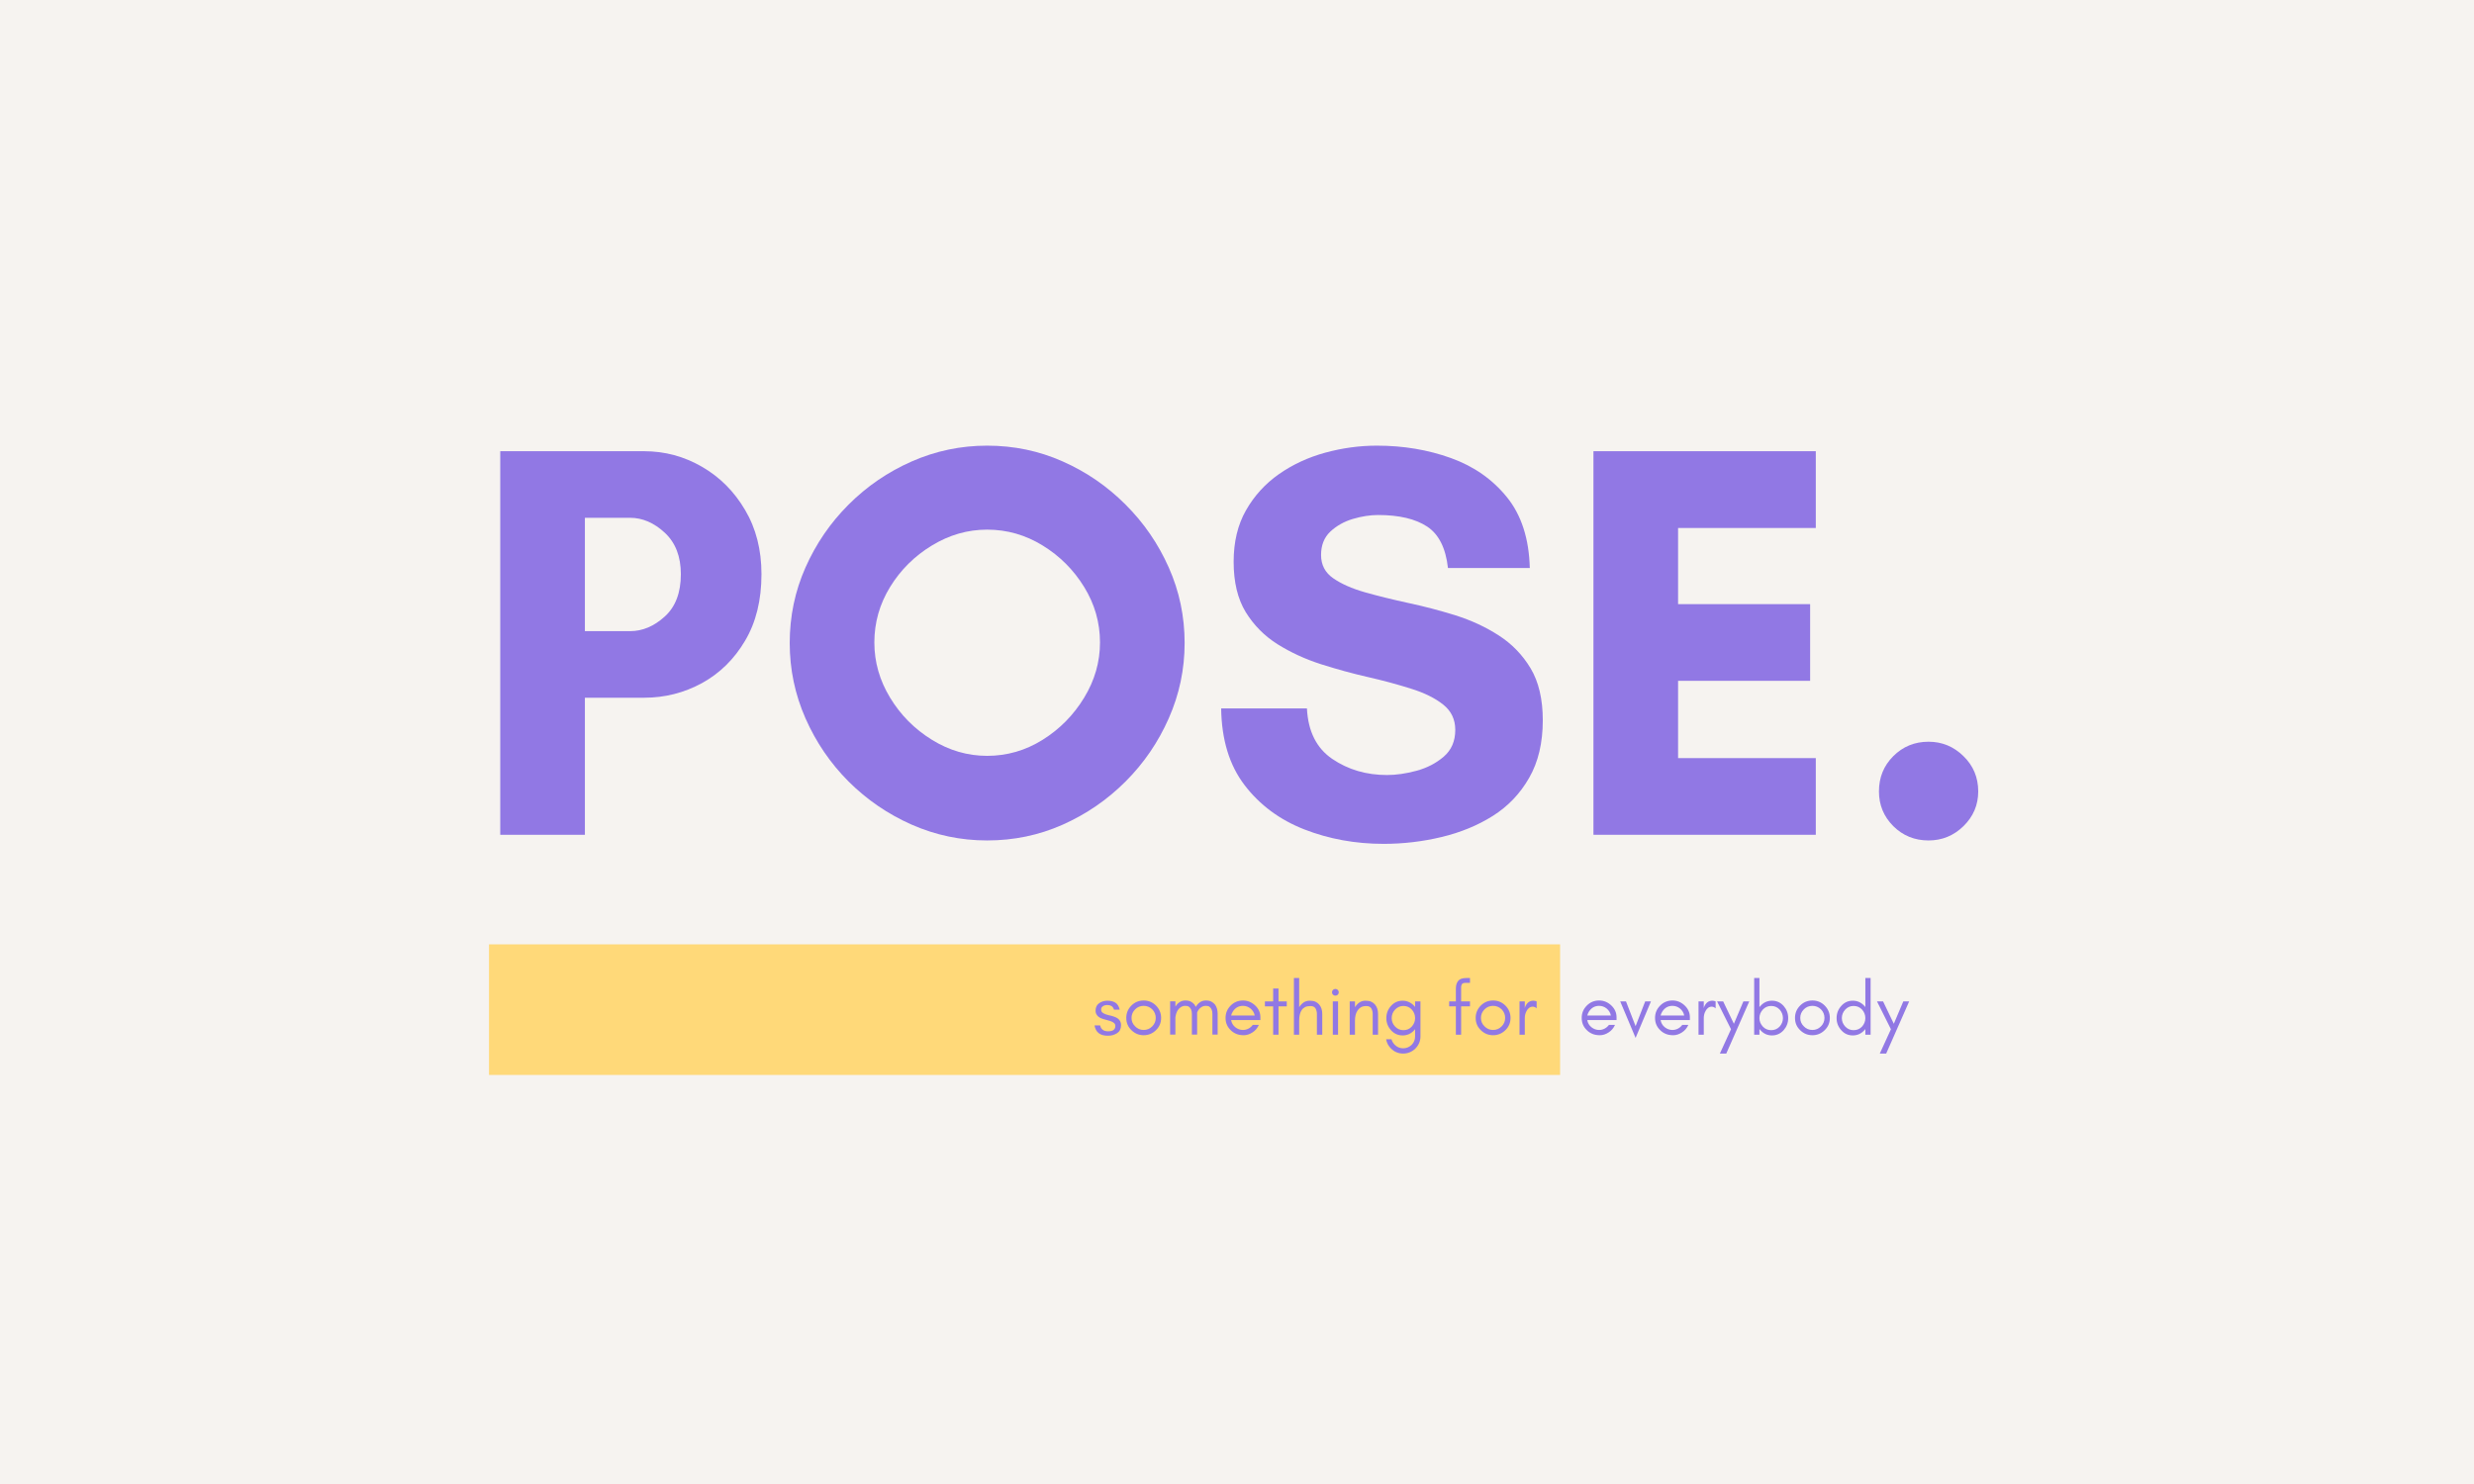 <svg xmlns="http://www.w3.org/2000/svg" xmlns:xlink="http://www.w3.org/1999/xlink" width="500" zoomAndPan="magnify" viewBox="0 0 375 225" height="300" preserveAspectRatio="xMidYMid meet" version="1.0"><defs><g/><clipPath id="17812be4a5"><path d="M 74.121 143.184 L 236.473 143.184 L 236.473 162.98 L 74.121 162.98 Z M 74.121 143.184 " clip-rule="nonzero"/></clipPath></defs><rect x="-37.5" width="450" fill="#f6f3f0" y="-22.5" height="270" fill-opacity="1"/><g clip-path="url(#17812be4a5)"><path fill="#ffd979" d="M 74.121 143.184 L 236.504 143.184 L 236.504 162.98 L 74.121 162.98 Z M 74.121 143.184 " fill-opacity="1" fill-rule="nonzero"/></g><g fill="#9178e4" fill-opacity="1"><g transform="translate(70.702, 126.568)"><g><path d="M 17.953 -20.781 L 17.953 0 L 5.125 0 L 5.125 -58.156 L 26.938 -58.156 C 30.07 -58.156 32.992 -57.367 35.703 -55.797 C 38.41 -54.234 40.586 -52.051 42.234 -49.25 C 43.891 -46.457 44.719 -43.211 44.719 -39.516 C 44.719 -35.578 43.891 -32.211 42.234 -29.422 C 40.586 -26.629 38.41 -24.488 35.703 -23 C 32.992 -21.52 30.07 -20.781 26.938 -20.781 Z M 24.797 -48.062 L 17.953 -48.062 L 17.953 -30.875 L 24.797 -30.875 C 26.68 -30.875 28.438 -31.613 30.062 -33.094 C 31.688 -34.57 32.5 -36.711 32.5 -39.516 C 32.5 -42.191 31.688 -44.285 30.062 -45.797 C 28.438 -47.305 26.68 -48.062 24.797 -48.062 Z M 24.797 -48.062 "/></g></g></g><g fill="#9178e4" fill-opacity="1"><g transform="translate(116.702, 126.568)"><g><path d="M 50.031 -29.156 C 50.031 -32.176 49.227 -34.984 47.625 -37.578 C 46.031 -40.172 43.938 -42.266 41.344 -43.859 C 38.75 -45.461 35.941 -46.266 32.922 -46.266 C 29.961 -46.266 27.172 -45.461 24.547 -43.859 C 21.922 -42.266 19.812 -40.172 18.219 -37.578 C 16.625 -34.984 15.828 -32.176 15.828 -29.156 C 15.828 -26.195 16.625 -23.406 18.219 -20.781 C 19.812 -18.156 21.922 -16.031 24.547 -14.406 C 27.172 -12.781 29.961 -11.969 32.922 -11.969 C 35.941 -11.969 38.75 -12.781 41.344 -14.406 C 43.938 -16.031 46.031 -18.156 47.625 -20.781 C 49.227 -23.406 50.031 -26.195 50.031 -29.156 Z M 62.859 -29.078 C 62.859 -25.086 62.055 -21.281 60.453 -17.656 C 58.859 -14.039 56.676 -10.848 53.906 -8.078 C 51.145 -5.316 47.969 -3.133 44.375 -1.531 C 40.789 0.062 36.973 0.859 32.922 0.859 C 28.93 0.859 25.125 0.062 21.5 -1.531 C 17.883 -3.133 14.691 -5.316 11.922 -8.078 C 9.16 -10.848 6.984 -14.039 5.391 -17.656 C 3.797 -21.281 3 -25.086 3 -29.078 C 3 -33.117 3.797 -36.938 5.391 -40.531 C 6.984 -44.125 9.16 -47.301 11.922 -50.062 C 14.691 -52.832 17.883 -55.016 21.5 -56.609 C 25.125 -58.203 28.93 -59 32.922 -59 C 36.973 -59 40.789 -58.203 44.375 -56.609 C 47.969 -55.016 51.145 -52.832 53.906 -50.062 C 56.676 -47.301 58.859 -44.125 60.453 -40.531 C 62.055 -36.938 62.859 -33.117 62.859 -29.078 Z M 62.859 -29.078 "/></g></g></g><g fill="#9178e4" fill-opacity="1"><g transform="translate(182.538, 126.568)"><g><path d="M 27.703 -9.062 C 29.078 -9.062 30.562 -9.273 32.156 -9.703 C 33.75 -10.129 35.129 -10.844 36.297 -11.844 C 37.461 -12.844 38.047 -14.195 38.047 -15.906 C 38.047 -17.5 37.43 -18.781 36.203 -19.75 C 34.984 -20.719 33.375 -21.516 31.375 -22.141 C 29.383 -22.773 27.207 -23.363 24.844 -23.906 C 22.477 -24.445 20.098 -25.098 17.703 -25.859 C 15.305 -26.629 13.109 -27.641 11.109 -28.891 C 9.117 -30.148 7.508 -31.773 6.281 -33.766 C 5.062 -35.766 4.453 -38.305 4.453 -41.391 C 4.453 -44.41 5.078 -47.016 6.328 -49.203 C 7.578 -51.398 9.242 -53.227 11.328 -54.688 C 13.41 -56.145 15.75 -57.227 18.344 -57.938 C 20.938 -58.645 23.547 -59 26.172 -59 C 30.16 -59 33.895 -58.375 37.375 -57.125 C 40.852 -55.875 43.688 -53.895 45.875 -51.188 C 48.07 -48.477 49.227 -44.898 49.344 -40.453 L 36.938 -40.453 C 36.602 -43.473 35.551 -45.566 33.781 -46.734 C 32.008 -47.898 29.531 -48.484 26.344 -48.484 C 25.145 -48.484 23.875 -48.285 22.531 -47.891 C 21.195 -47.492 20.055 -46.852 19.109 -45.969 C 18.172 -45.082 17.703 -43.898 17.703 -42.422 C 17.703 -40.93 18.312 -39.758 19.531 -38.906 C 20.758 -38.051 22.367 -37.336 24.359 -36.766 C 26.359 -36.203 28.555 -35.66 30.953 -35.141 C 33.348 -34.629 35.727 -34.004 38.094 -33.266 C 40.457 -32.523 42.633 -31.516 44.625 -30.234 C 46.625 -28.953 48.238 -27.285 49.469 -25.234 C 50.695 -23.18 51.312 -20.555 51.312 -17.359 C 51.312 -13.941 50.625 -11.035 49.25 -8.641 C 47.883 -6.242 46.047 -4.316 43.734 -2.859 C 41.43 -1.41 38.836 -0.344 35.953 0.344 C 33.078 1.031 30.156 1.375 27.188 1.375 C 22.914 1.375 18.91 0.645 15.172 -0.812 C 11.441 -2.27 8.422 -4.508 6.109 -7.531 C 3.805 -10.551 2.625 -14.426 2.562 -19.156 L 15.562 -19.156 C 15.738 -15.676 17.02 -13.125 19.406 -11.5 C 21.801 -9.875 24.566 -9.062 27.703 -9.062 Z M 27.703 -9.062 "/></g></g></g><g fill="#9178e4" fill-opacity="1"><g transform="translate(236.404, 126.568)"><g><path d="M 38.828 -11.625 L 38.828 0 L 5.125 0 L 5.125 -58.156 L 38.828 -58.156 L 38.828 -46.516 L 17.953 -46.516 L 17.953 -34.969 L 37.969 -34.969 L 37.969 -23.344 L 17.953 -23.344 L 17.953 -11.625 Z M 38.828 -11.625 "/></g></g></g><g fill="#9178e4" fill-opacity="1"><g transform="translate(280.352, 126.568)"><g><path d="M 4.453 -6.578 C 4.453 -8.691 5.176 -10.473 6.625 -11.922 C 8.082 -13.379 9.863 -14.109 11.969 -14.109 C 14.02 -14.109 15.785 -13.379 17.266 -11.922 C 18.754 -10.473 19.5 -8.691 19.5 -6.578 C 19.5 -4.523 18.754 -2.77 17.266 -1.312 C 15.785 0.133 14.02 0.859 11.969 0.859 C 9.863 0.859 8.082 0.133 6.625 -1.312 C 5.176 -2.77 4.453 -4.523 4.453 -6.578 Z M 4.453 -6.578 "/></g></g></g><g fill="#9178e4" fill-opacity="1"><g transform="translate(165.594, 156.879)"><g><path d="M 1.594 -0.719 C 1.789 -0.582 2.051 -0.516 2.375 -0.516 C 3.102 -0.516 3.469 -0.789 3.469 -1.344 C 3.469 -1.664 3.207 -1.91 2.688 -2.078 C 2.457 -2.148 2.219 -2.219 1.969 -2.281 C 1.707 -2.344 1.469 -2.422 1.25 -2.516 C 0.988 -2.641 0.797 -2.797 0.672 -2.984 C 0.535 -3.16 0.469 -3.379 0.469 -3.641 C 0.469 -4.141 0.645 -4.516 1 -4.766 C 1.352 -5.023 1.773 -5.156 2.266 -5.156 C 2.754 -5.156 3.156 -5.055 3.469 -4.859 C 3.789 -4.66 4.008 -4.305 4.125 -3.797 L 3.266 -3.797 C 3.172 -4.078 3.035 -4.266 2.859 -4.359 C 2.691 -4.453 2.484 -4.5 2.234 -4.5 C 1.984 -4.5 1.77 -4.441 1.594 -4.328 C 1.406 -4.211 1.312 -4.047 1.312 -3.828 C 1.312 -3.598 1.391 -3.43 1.547 -3.328 C 1.691 -3.223 1.875 -3.133 2.094 -3.062 C 2.32 -2.988 2.566 -2.926 2.828 -2.875 C 3.078 -2.812 3.316 -2.727 3.547 -2.625 C 4.066 -2.383 4.328 -1.988 4.328 -1.438 C 4.328 -0.895 4.129 -0.492 3.734 -0.234 C 3.535 -0.109 3.316 -0.008 3.078 0.062 C 2.848 0.125 2.598 0.156 2.328 0.156 C 1.16 0.156 0.488 -0.363 0.312 -1.406 L 1.156 -1.406 C 1.238 -1.082 1.383 -0.852 1.594 -0.719 Z M 1.594 -0.719 "/></g></g></g><g fill="#9178e4" fill-opacity="1"><g transform="translate(170.201, 156.879)"><g><path d="M 4.984 -2.547 C 4.984 -3.047 4.805 -3.477 4.453 -3.844 C 4.086 -4.195 3.656 -4.375 3.156 -4.375 C 2.645 -4.375 2.211 -4.195 1.859 -3.844 C 1.492 -3.477 1.312 -3.047 1.312 -2.547 C 1.312 -2.047 1.492 -1.617 1.859 -1.266 C 2.211 -0.898 2.645 -0.719 3.156 -0.719 C 3.656 -0.719 4.086 -0.898 4.453 -1.266 C 4.805 -1.617 4.984 -2.047 4.984 -2.547 Z M 5.797 -2.547 C 5.797 -1.805 5.535 -1.188 5.016 -0.688 C 4.492 -0.176 3.875 0.078 3.156 0.078 C 2.438 0.078 1.816 -0.176 1.297 -0.688 C 0.773 -1.188 0.516 -1.805 0.516 -2.547 C 0.516 -3.273 0.773 -3.898 1.297 -4.422 C 1.805 -4.93 2.426 -5.188 3.156 -5.188 C 3.883 -5.188 4.504 -4.93 5.016 -4.422 C 5.535 -3.898 5.797 -3.273 5.797 -2.547 Z M 5.797 -2.547 "/></g></g></g><g fill="#9178e4" fill-opacity="1"><g transform="translate(176.505, 156.879)"><g><path d="M 7.266 -0.016 L 7.266 -3.172 C 7.266 -3.691 7.098 -4.062 6.766 -4.281 C 6.648 -4.344 6.473 -4.375 6.234 -4.375 C 6.004 -4.375 5.785 -4.305 5.578 -4.172 C 5.367 -4.035 5.203 -3.859 5.078 -3.641 C 5.035 -3.555 4.992 -3.469 4.953 -3.375 C 4.953 -3.312 4.953 -3.242 4.953 -3.172 L 4.953 -0.016 L 4.156 -0.016 L 4.156 -3.172 C 4.156 -3.691 3.988 -4.062 3.656 -4.281 C 3.539 -4.344 3.363 -4.375 3.125 -4.375 C 2.895 -4.375 2.676 -4.305 2.469 -4.172 C 2.258 -4.035 2.094 -3.859 1.969 -3.641 C 1.812 -3.359 1.707 -3.016 1.656 -2.609 L 1.656 -0.016 L 0.859 -0.016 L 0.859 -5.062 L 1.656 -5.062 L 1.656 -4.266 C 1.812 -4.523 2.004 -4.734 2.234 -4.891 C 2.492 -5.086 2.801 -5.188 3.156 -5.188 C 3.508 -5.188 3.789 -5.129 4 -5.016 C 4.219 -4.898 4.398 -4.754 4.547 -4.578 C 4.617 -4.473 4.688 -4.352 4.75 -4.219 C 4.906 -4.5 5.102 -4.723 5.344 -4.891 C 5.602 -5.086 5.91 -5.188 6.266 -5.188 C 6.617 -5.188 6.898 -5.129 7.109 -5.016 C 7.328 -4.898 7.508 -4.754 7.656 -4.578 C 7.926 -4.211 8.062 -3.742 8.062 -3.172 L 8.062 -0.016 Z M 7.266 -0.016 "/></g></g></g><g fill="#9178e4" fill-opacity="1"><g transform="translate(185.25, 156.879)"><g><path d="M 5.797 -2.641 L 5.797 -2.219 L 1.359 -2.219 C 1.43 -1.781 1.641 -1.422 1.984 -1.141 C 2.336 -0.859 2.727 -0.719 3.156 -0.719 C 3.445 -0.719 3.723 -0.785 3.984 -0.922 C 4.242 -1.055 4.461 -1.242 4.641 -1.484 L 5.562 -1.484 C 5.344 -0.992 5.02 -0.613 4.594 -0.344 C 4.156 -0.062 3.719 0.078 3.281 0.078 C 2.832 0.078 2.453 0.008 2.141 -0.125 C 1.816 -0.258 1.535 -0.445 1.297 -0.688 C 0.773 -1.188 0.516 -1.805 0.516 -2.547 C 0.516 -3.273 0.773 -3.898 1.297 -4.422 C 1.805 -4.93 2.426 -5.188 3.156 -5.188 C 3.852 -5.188 4.469 -4.938 5 -4.438 C 5.531 -3.938 5.797 -3.336 5.797 -2.641 Z M 4.938 -2.906 C 4.852 -3.332 4.641 -3.688 4.297 -3.969 C 3.961 -4.238 3.582 -4.375 3.156 -4.375 C 2.5 -4.375 1.984 -4.082 1.609 -3.5 C 1.492 -3.312 1.41 -3.113 1.359 -2.906 Z M 4.938 -2.906 "/></g></g></g><g fill="#9178e4" fill-opacity="1"><g transform="translate(191.496, 156.879)"><g><path d="M 0.234 -4.297 L 0.234 -5.047 L 1.484 -5.047 L 1.484 -7 L 2.297 -7 L 2.297 -5.047 L 3.547 -5.047 L 3.547 -4.297 L 2.297 -4.297 L 2.297 0 L 1.484 0 L 1.484 -4.297 Z M 0.234 -4.297 "/></g></g></g><g fill="#9178e4" fill-opacity="1"><g transform="translate(195.267, 156.879)"><g><path d="M 1.656 0 L 0.859 0 L 0.859 -8.594 L 1.656 -8.594 L 1.656 -4.172 C 1.832 -4.453 2.051 -4.688 2.312 -4.875 C 2.582 -5.062 2.895 -5.156 3.25 -5.156 C 3.613 -5.156 3.906 -5.102 4.125 -5 C 4.352 -4.895 4.539 -4.754 4.688 -4.578 C 5 -4.211 5.156 -3.738 5.156 -3.156 L 5.156 0 L 4.344 0 L 4.344 -3.156 C 4.344 -3.477 4.27 -3.758 4.125 -4 C 3.977 -4.227 3.734 -4.344 3.391 -4.344 C 3.035 -4.344 2.754 -4.289 2.547 -4.188 C 2.328 -4.07 2.156 -3.914 2.031 -3.719 C 1.781 -3.352 1.656 -2.816 1.656 -2.109 Z M 1.656 0 "/></g></g></g><g fill="#9178e4" fill-opacity="1"><g transform="translate(201.1, 156.879)"><g><path d="M 1.672 -6.797 C 1.773 -6.691 1.828 -6.57 1.828 -6.438 C 1.828 -6.289 1.773 -6.164 1.672 -6.062 C 1.578 -5.969 1.457 -5.922 1.312 -5.922 C 1.164 -5.922 1.047 -5.969 0.953 -6.062 C 0.848 -6.164 0.797 -6.289 0.797 -6.438 C 0.797 -6.57 0.848 -6.691 0.953 -6.797 C 1.047 -6.891 1.164 -6.938 1.312 -6.938 C 1.457 -6.938 1.578 -6.891 1.672 -6.797 Z M 1.719 0 L 0.922 0 L 0.922 -5.047 L 1.719 -5.047 Z M 1.719 0 "/></g></g></g><g fill="#9178e4" fill-opacity="1"><g transform="translate(203.725, 156.879)"><g><path d="M 4.344 0 L 4.344 -3.156 C 4.344 -3.477 4.27 -3.758 4.125 -4 C 3.977 -4.227 3.734 -4.344 3.391 -4.344 C 3.035 -4.344 2.754 -4.281 2.547 -4.156 C 2.328 -4.02 2.156 -3.848 2.031 -3.641 C 1.781 -3.266 1.656 -2.754 1.656 -2.109 L 1.656 0 L 0.859 0 L 0.859 -5.047 L 1.656 -5.047 L 1.656 -4.172 C 1.832 -4.453 2.051 -4.688 2.312 -4.875 C 2.582 -5.062 2.895 -5.156 3.25 -5.156 C 3.613 -5.156 3.906 -5.102 4.125 -5 C 4.352 -4.895 4.539 -4.754 4.688 -4.578 C 5 -4.211 5.156 -3.738 5.156 -3.156 L 5.156 0 Z M 4.344 0 "/></g></g></g><g fill="#9178e4" fill-opacity="1"><g transform="translate(209.558, 156.879)"><g><path d="M 4.938 -2.516 C 4.938 -3.004 4.77 -3.438 4.438 -3.812 C 4.094 -4.176 3.672 -4.359 3.172 -4.359 C 2.68 -4.359 2.258 -4.176 1.906 -3.812 C 1.562 -3.445 1.391 -3.016 1.391 -2.516 C 1.391 -2.023 1.562 -1.598 1.906 -1.234 C 2.258 -0.867 2.68 -0.688 3.172 -0.688 C 3.672 -0.688 4.094 -0.867 4.438 -1.234 C 4.77 -1.609 4.938 -2.035 4.938 -2.516 Z M 1.359 0.688 C 1.441 1 1.609 1.281 1.859 1.531 C 2.211 1.883 2.633 2.062 3.125 2.062 C 3.625 2.062 4.055 1.883 4.422 1.531 C 4.766 1.176 4.938 0.75 4.938 0.25 L 4.938 -0.844 C 4.906 -0.789 4.863 -0.738 4.812 -0.688 C 4.332 -0.156 3.742 0.109 3.047 0.109 C 2.348 0.109 1.758 -0.156 1.281 -0.688 C 0.812 -1.207 0.578 -1.816 0.578 -2.516 C 0.578 -3.223 0.812 -3.836 1.281 -4.359 C 1.758 -4.891 2.348 -5.156 3.047 -5.156 C 3.723 -5.156 4.312 -4.891 4.812 -4.359 C 4.863 -4.305 4.906 -4.254 4.938 -4.203 L 4.938 -5.047 L 5.75 -5.047 L 5.75 0.25 C 5.75 0.969 5.492 1.582 4.984 2.094 C 4.461 2.602 3.844 2.859 3.125 2.859 C 2.406 2.859 1.789 2.602 1.281 2.094 C 0.875 1.688 0.629 1.219 0.547 0.688 Z M 1.359 0.688 "/></g></g></g><g fill="#9178e4" fill-opacity="1"><g transform="translate(216.16, 156.879)"><g/></g></g><g fill="#9178e4" fill-opacity="1"><g transform="translate(219.254, 156.879)"><g><path d="M 3.562 -7.859 L 2.875 -7.859 C 2.613 -7.859 2.438 -7.797 2.344 -7.672 C 2.258 -7.547 2.219 -7.395 2.219 -7.219 L 2.219 -5.047 L 3.562 -5.047 L 3.562 -4.297 L 2.219 -4.297 L 2.219 0 L 1.422 0 L 1.422 -4.297 L 0.406 -4.297 L 0.406 -5.047 L 1.422 -5.047 L 1.422 -7 C 1.422 -7.508 1.547 -7.906 1.797 -8.188 C 2.023 -8.457 2.426 -8.594 3 -8.594 L 3.562 -8.594 Z M 3.562 -7.859 "/></g></g></g><g fill="#9178e4" fill-opacity="1"><g transform="translate(223.163, 156.879)"><g><path d="M 4.984 -2.547 C 4.984 -3.047 4.805 -3.477 4.453 -3.844 C 4.086 -4.195 3.656 -4.375 3.156 -4.375 C 2.645 -4.375 2.211 -4.195 1.859 -3.844 C 1.492 -3.477 1.312 -3.047 1.312 -2.547 C 1.312 -2.047 1.492 -1.617 1.859 -1.266 C 2.211 -0.898 2.645 -0.719 3.156 -0.719 C 3.656 -0.719 4.086 -0.898 4.453 -1.266 C 4.805 -1.617 4.984 -2.047 4.984 -2.547 Z M 5.797 -2.547 C 5.797 -1.805 5.535 -1.188 5.016 -0.688 C 4.492 -0.176 3.875 0.078 3.156 0.078 C 2.438 0.078 1.816 -0.176 1.297 -0.688 C 0.773 -1.188 0.516 -1.805 0.516 -2.547 C 0.516 -3.273 0.773 -3.898 1.297 -4.422 C 1.805 -4.93 2.426 -5.188 3.156 -5.188 C 3.883 -5.188 4.504 -4.93 5.016 -4.422 C 5.535 -3.898 5.797 -3.273 5.797 -2.547 Z M 5.797 -2.547 "/></g></g></g><g fill="#9178e4" fill-opacity="1"><g transform="translate(229.466, 156.879)"><g><path d="M 3.453 -4 C 3.266 -4.164 3.066 -4.25 2.859 -4.25 C 2.648 -4.25 2.473 -4.191 2.328 -4.078 C 2.172 -3.961 2.047 -3.816 1.953 -3.641 C 1.754 -3.305 1.656 -2.93 1.656 -2.516 L 1.656 0 L 0.859 0 L 0.859 -5.047 L 1.656 -5.047 L 1.656 -4 L 1.703 -4.203 C 1.961 -4.836 2.379 -5.156 2.953 -5.156 C 3.129 -5.156 3.297 -5.117 3.453 -5.047 Z M 3.453 -4 "/></g></g></g><g fill="#9178e4" fill-opacity="1"><g transform="translate(233.037, 156.879)"><g/></g></g><g fill="#9178e4" fill-opacity="1"><g transform="translate(236.132, 156.879)"><g/></g></g><g fill="#9178e4" fill-opacity="1"><g transform="translate(239.233, 156.879)"><g><path d="M 5.797 -2.641 L 5.797 -2.219 L 1.359 -2.219 C 1.43 -1.781 1.641 -1.422 1.984 -1.141 C 2.336 -0.859 2.727 -0.719 3.156 -0.719 C 3.445 -0.719 3.723 -0.785 3.984 -0.922 C 4.242 -1.055 4.461 -1.242 4.641 -1.484 L 5.562 -1.484 C 5.344 -0.992 5.02 -0.613 4.594 -0.344 C 4.156 -0.062 3.719 0.078 3.281 0.078 C 2.832 0.078 2.453 0.008 2.141 -0.125 C 1.816 -0.258 1.535 -0.445 1.297 -0.688 C 0.773 -1.188 0.516 -1.805 0.516 -2.547 C 0.516 -3.273 0.773 -3.898 1.297 -4.422 C 1.805 -4.93 2.426 -5.188 3.156 -5.188 C 3.852 -5.188 4.469 -4.938 5 -4.438 C 5.531 -3.938 5.797 -3.336 5.797 -2.641 Z M 4.938 -2.906 C 4.852 -3.332 4.641 -3.688 4.297 -3.969 C 3.961 -4.238 3.582 -4.375 3.156 -4.375 C 2.5 -4.375 1.984 -4.082 1.609 -3.5 C 1.492 -3.312 1.41 -3.113 1.359 -2.906 Z M 4.938 -2.906 "/></g></g></g><g fill="#9178e4" fill-opacity="1"><g transform="translate(245.479, 156.879)"><g><path d="M 2.438 0.484 L 0.109 -5.047 L 0.984 -5.047 L 2.438 -1.297 L 3.891 -5.047 L 4.766 -5.047 Z M 2.438 0.484 "/></g></g></g><g fill="#9178e4" fill-opacity="1"><g transform="translate(250.35, 156.879)"><g><path d="M 5.797 -2.641 L 5.797 -2.219 L 1.359 -2.219 C 1.43 -1.781 1.641 -1.422 1.984 -1.141 C 2.336 -0.859 2.727 -0.719 3.156 -0.719 C 3.445 -0.719 3.723 -0.785 3.984 -0.922 C 4.242 -1.055 4.461 -1.242 4.641 -1.484 L 5.562 -1.484 C 5.344 -0.992 5.02 -0.613 4.594 -0.344 C 4.156 -0.062 3.719 0.078 3.281 0.078 C 2.832 0.078 2.453 0.008 2.141 -0.125 C 1.816 -0.258 1.535 -0.445 1.297 -0.688 C 0.773 -1.188 0.516 -1.805 0.516 -2.547 C 0.516 -3.273 0.773 -3.898 1.297 -4.422 C 1.805 -4.93 2.426 -5.188 3.156 -5.188 C 3.852 -5.188 4.469 -4.938 5 -4.438 C 5.531 -3.938 5.797 -3.336 5.797 -2.641 Z M 4.938 -2.906 C 4.852 -3.332 4.641 -3.688 4.297 -3.969 C 3.961 -4.238 3.582 -4.375 3.156 -4.375 C 2.5 -4.375 1.984 -4.082 1.609 -3.5 C 1.492 -3.312 1.41 -3.113 1.359 -2.906 Z M 4.938 -2.906 "/></g></g></g><g fill="#9178e4" fill-opacity="1"><g transform="translate(256.596, 156.879)"><g><path d="M 3.453 -4 C 3.266 -4.164 3.066 -4.25 2.859 -4.25 C 2.648 -4.25 2.473 -4.191 2.328 -4.078 C 2.172 -3.961 2.047 -3.816 1.953 -3.641 C 1.754 -3.305 1.656 -2.93 1.656 -2.516 L 1.656 0 L 0.859 0 L 0.859 -5.047 L 1.656 -5.047 L 1.656 -4 L 1.703 -4.203 C 1.961 -4.836 2.379 -5.156 2.953 -5.156 C 3.129 -5.156 3.297 -5.117 3.453 -5.047 Z M 3.453 -4 "/></g></g></g><g fill="#9178e4" fill-opacity="1"><g transform="translate(260.161, 156.879)"><g><path d="M 1.5 2.859 L 0.531 2.859 L 2.219 -0.828 L 0.109 -5.047 L 1.031 -5.047 L 2.656 -1.656 L 4.094 -5.047 L 4.984 -5.047 Z M 1.5 2.859 "/></g></g></g><g fill="#9178e4" fill-opacity="1"><g transform="translate(265.032, 156.879)"><g><path d="M 1.656 0 L 0.859 0 L 0.859 -8.594 L 1.656 -8.594 L 1.656 -4.188 C 1.707 -4.25 1.758 -4.305 1.812 -4.359 C 2.281 -4.891 2.863 -5.156 3.562 -5.156 C 4.258 -5.156 4.848 -4.891 5.328 -4.359 C 5.785 -3.836 6.016 -3.223 6.016 -2.516 C 6.016 -1.816 5.785 -1.207 5.328 -0.688 C 4.848 -0.156 4.258 0.109 3.562 0.109 C 2.863 0.109 2.281 -0.156 1.812 -0.688 C 1.758 -0.738 1.707 -0.797 1.656 -0.859 Z M 5.219 -2.516 C 5.219 -3.004 5.051 -3.438 4.719 -3.812 C 4.375 -4.176 3.945 -4.359 3.438 -4.359 C 2.938 -4.359 2.516 -4.176 2.172 -3.812 C 1.828 -3.438 1.656 -3.004 1.656 -2.516 C 1.656 -2.035 1.828 -1.609 2.172 -1.234 C 2.516 -0.867 2.938 -0.688 3.438 -0.688 C 3.945 -0.688 4.375 -0.867 4.719 -1.234 C 5.051 -1.609 5.219 -2.035 5.219 -2.516 Z M 5.219 -2.516 "/></g></g></g><g fill="#9178e4" fill-opacity="1"><g transform="translate(271.564, 156.879)"><g><path d="M 4.984 -2.547 C 4.984 -3.047 4.805 -3.477 4.453 -3.844 C 4.086 -4.195 3.656 -4.375 3.156 -4.375 C 2.645 -4.375 2.211 -4.195 1.859 -3.844 C 1.492 -3.477 1.312 -3.047 1.312 -2.547 C 1.312 -2.047 1.492 -1.617 1.859 -1.266 C 2.211 -0.898 2.645 -0.719 3.156 -0.719 C 3.656 -0.719 4.086 -0.898 4.453 -1.266 C 4.805 -1.617 4.984 -2.047 4.984 -2.547 Z M 5.797 -2.547 C 5.797 -1.805 5.535 -1.188 5.016 -0.688 C 4.492 -0.176 3.875 0.078 3.156 0.078 C 2.438 0.078 1.816 -0.176 1.297 -0.688 C 0.773 -1.188 0.516 -1.805 0.516 -2.547 C 0.516 -3.273 0.773 -3.898 1.297 -4.422 C 1.805 -4.93 2.426 -5.188 3.156 -5.188 C 3.883 -5.188 4.504 -4.93 5.016 -4.422 C 5.535 -3.898 5.797 -3.273 5.797 -2.547 Z M 5.797 -2.547 "/></g></g></g><g fill="#9178e4" fill-opacity="1"><g transform="translate(277.868, 156.879)"><g><path d="M 4.875 -2.516 C 4.875 -3.004 4.707 -3.438 4.375 -3.812 C 4.031 -4.176 3.602 -4.359 3.094 -4.359 C 2.594 -4.359 2.172 -4.176 1.828 -3.812 C 1.484 -3.438 1.312 -3.004 1.312 -2.516 C 1.312 -2.035 1.484 -1.609 1.828 -1.234 C 2.172 -0.867 2.594 -0.688 3.094 -0.688 C 3.602 -0.688 4.031 -0.867 4.375 -1.234 C 4.707 -1.609 4.875 -2.035 4.875 -2.516 Z M 5.672 0 L 4.875 0 L 4.875 -0.859 C 4.832 -0.797 4.785 -0.738 4.734 -0.688 C 4.254 -0.156 3.664 0.109 2.969 0.109 C 2.27 0.109 1.688 -0.156 1.219 -0.688 C 0.75 -1.207 0.516 -1.816 0.516 -2.516 C 0.516 -3.223 0.75 -3.836 1.219 -4.359 C 1.688 -4.891 2.27 -5.156 2.969 -5.156 C 3.664 -5.156 4.254 -4.891 4.734 -4.359 C 4.785 -4.305 4.832 -4.25 4.875 -4.188 L 4.875 -8.594 L 5.672 -8.594 Z M 5.672 0 "/></g></g></g><g fill="#9178e4" fill-opacity="1"><g transform="translate(284.401, 156.879)"><g><path d="M 1.5 2.859 L 0.531 2.859 L 2.219 -0.828 L 0.109 -5.047 L 1.031 -5.047 L 2.656 -1.656 L 4.094 -5.047 L 4.984 -5.047 Z M 1.5 2.859 "/></g></g></g></svg>